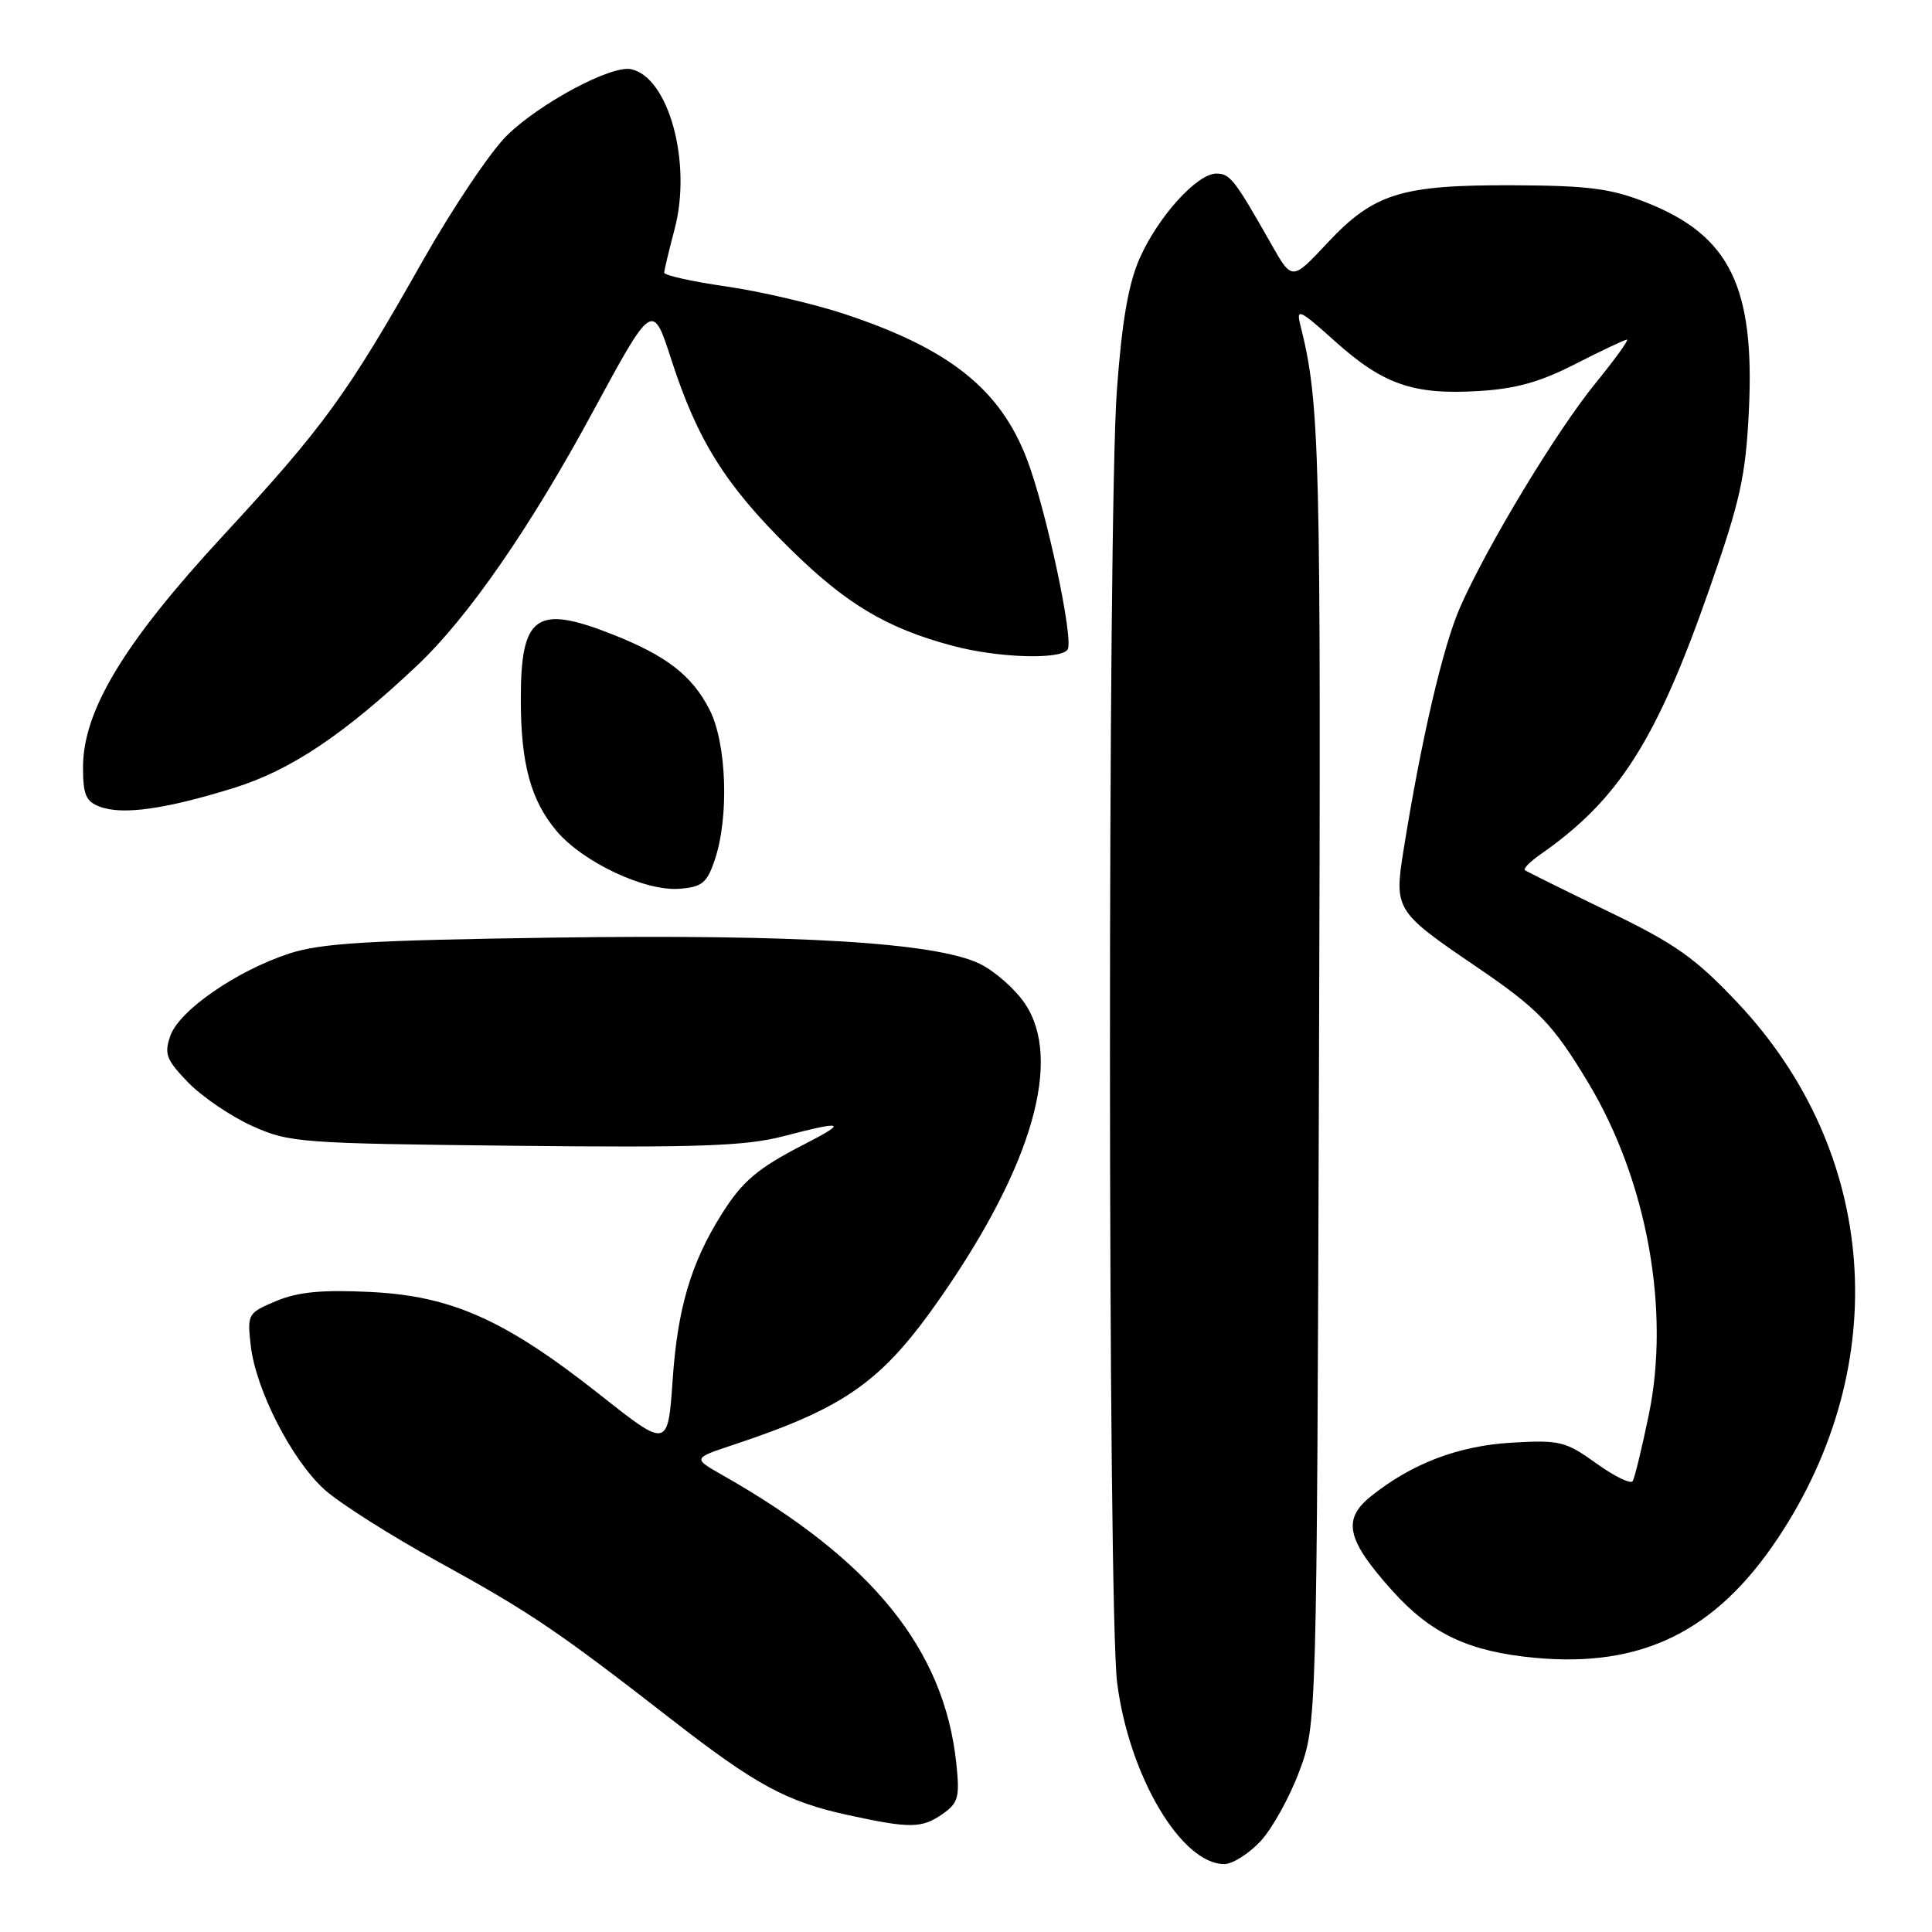 <?xml version="1.0" encoding="UTF-8" standalone="no"?>
<!DOCTYPE svg PUBLIC "-//W3C//DTD SVG 1.1//EN" "http://www.w3.org/Graphics/SVG/1.1/DTD/svg11.dtd" >
<svg xmlns="http://www.w3.org/2000/svg" xmlns:xlink="http://www.w3.org/1999/xlink" version="1.1" viewBox="0 0 256 256">
 <g >
 <path fill="currentColor"
d=" M 167.01 243.99 C 168.56 242.33 170.87 238.17 172.15 234.74 C 174.48 228.50 174.48 228.50 174.77 142.01 C 175.05 59.24 174.91 53.44 172.29 43.02 C 171.73 40.79 172.23 41.03 176.86 45.19 C 183.26 50.94 187.25 52.33 195.84 51.82 C 200.84 51.53 204.07 50.63 208.78 48.21 C 212.23 46.45 215.30 45.00 215.58 45.00 C 215.87 45.00 214.03 47.56 211.48 50.69 C 206.27 57.08 197.14 72.17 193.49 80.42 C 191.21 85.58 188.32 97.98 185.97 112.69 C 184.72 120.51 184.91 120.81 195.50 128.01 C 203.86 133.70 205.74 135.64 210.47 143.50 C 218.23 156.43 221.35 173.56 218.47 187.49 C 217.56 191.89 216.60 195.83 216.34 196.26 C 216.08 196.68 213.90 195.62 211.51 193.90 C 207.45 190.98 206.68 190.79 200.32 191.16 C 193.22 191.57 187.03 193.94 181.60 198.31 C 177.83 201.36 178.45 204.06 184.48 210.77 C 189.64 216.51 194.63 218.85 203.40 219.67 C 217.55 220.99 227.34 216.18 235.56 203.85 C 250.97 180.72 248.86 152.61 230.22 132.85 C 224.61 126.91 222.01 125.07 213.06 120.75 C 207.25 117.94 202.30 115.49 202.06 115.30 C 201.82 115.11 202.72 114.19 204.06 113.25 C 214.48 106.00 219.48 98.16 226.52 78.00 C 230.59 66.37 231.31 63.11 231.73 54.50 C 232.55 38.02 229.21 31.21 218.19 26.85 C 213.44 24.97 210.51 24.59 200.50 24.55 C 185.65 24.49 182.04 25.61 175.85 32.23 C 171.20 37.20 171.20 37.20 168.45 32.35 C 163.60 23.79 162.99 23.00 161.17 23.00 C 158.62 23.00 153.45 28.71 151.01 34.23 C 149.52 37.62 148.66 42.55 147.99 51.73 C 146.75 68.65 146.78 213.33 148.03 223.00 C 149.61 235.32 156.53 247.00 162.23 247.00 C 163.31 247.00 165.46 245.64 167.01 243.99 Z  M 124.90 240.36 C 126.99 238.89 127.19 238.15 126.71 233.61 C 125.09 218.48 115.53 206.70 95.71 195.45 C 91.80 193.23 91.80 193.23 97.13 191.46 C 112.20 186.45 116.96 183.04 124.89 171.56 C 136.83 154.29 140.78 140.38 135.82 133.00 C 134.53 131.07 131.84 128.70 129.85 127.72 C 124.09 124.90 105.94 123.78 73.25 124.24 C 48.95 124.59 42.56 124.97 38.35 126.34 C 31.37 128.62 23.75 133.88 22.57 137.25 C 21.73 139.66 22.03 140.43 24.94 143.44 C 26.77 145.32 30.57 147.91 33.38 149.18 C 38.30 151.41 39.64 151.51 68.10 151.82 C 92.48 152.08 98.77 151.86 103.75 150.57 C 111.90 148.45 112.38 148.64 106.50 151.66 C 100.34 154.83 98.35 156.52 95.55 161.00 C 91.56 167.37 89.78 173.39 89.14 182.72 C 88.50 191.93 88.50 191.93 79.50 184.81 C 66.93 174.88 59.83 171.70 49.00 171.19 C 42.66 170.88 39.47 171.19 36.60 172.39 C 32.84 173.97 32.75 174.11 33.22 178.26 C 33.88 184.12 38.65 193.45 42.99 197.37 C 44.98 199.17 51.76 203.47 58.05 206.93 C 70.19 213.60 73.89 216.10 88.95 227.81 C 100.16 236.53 104.23 238.74 112.39 240.51 C 120.60 242.30 122.16 242.28 124.90 240.36 Z  M 94.69 114.00 C 96.63 108.33 96.30 98.50 94.02 94.04 C 91.71 89.51 88.33 86.89 81.13 84.05 C 71.04 80.07 69.00 81.53 69.01 92.68 C 69.01 101.21 70.33 106.05 73.75 110.11 C 77.21 114.23 85.45 118.11 90.00 117.77 C 93.01 117.54 93.67 117.01 94.69 114.00 Z  M 31.01 104.40 C 38.51 102.07 45.60 97.32 55.34 88.12 C 62.00 81.82 70.24 69.93 78.48 54.70 C 86.47 39.95 86.47 39.95 88.98 47.73 C 92.43 58.37 96.12 64.26 104.58 72.61 C 112.10 80.03 117.46 83.24 126.26 85.58 C 132.30 87.19 140.61 87.44 141.47 86.05 C 142.29 84.71 138.65 67.64 136.11 60.94 C 132.57 51.61 125.86 46.24 112.00 41.64 C 107.88 40.27 100.79 38.62 96.25 37.96 C 91.71 37.31 88.01 36.48 88.01 36.13 C 88.02 35.79 88.64 33.20 89.38 30.39 C 91.73 21.60 88.59 10.15 83.58 9.16 C 80.95 8.65 71.63 13.62 67.22 17.90 C 65.04 20.01 59.99 27.54 55.98 34.62 C 46.03 52.23 42.88 56.57 29.54 71.00 C 16.44 85.17 11.00 94.17 11.00 101.67 C 11.00 105.31 11.38 106.21 13.25 106.90 C 16.27 108.02 21.94 107.22 31.01 104.40 Z "/>
</g>
</svg>